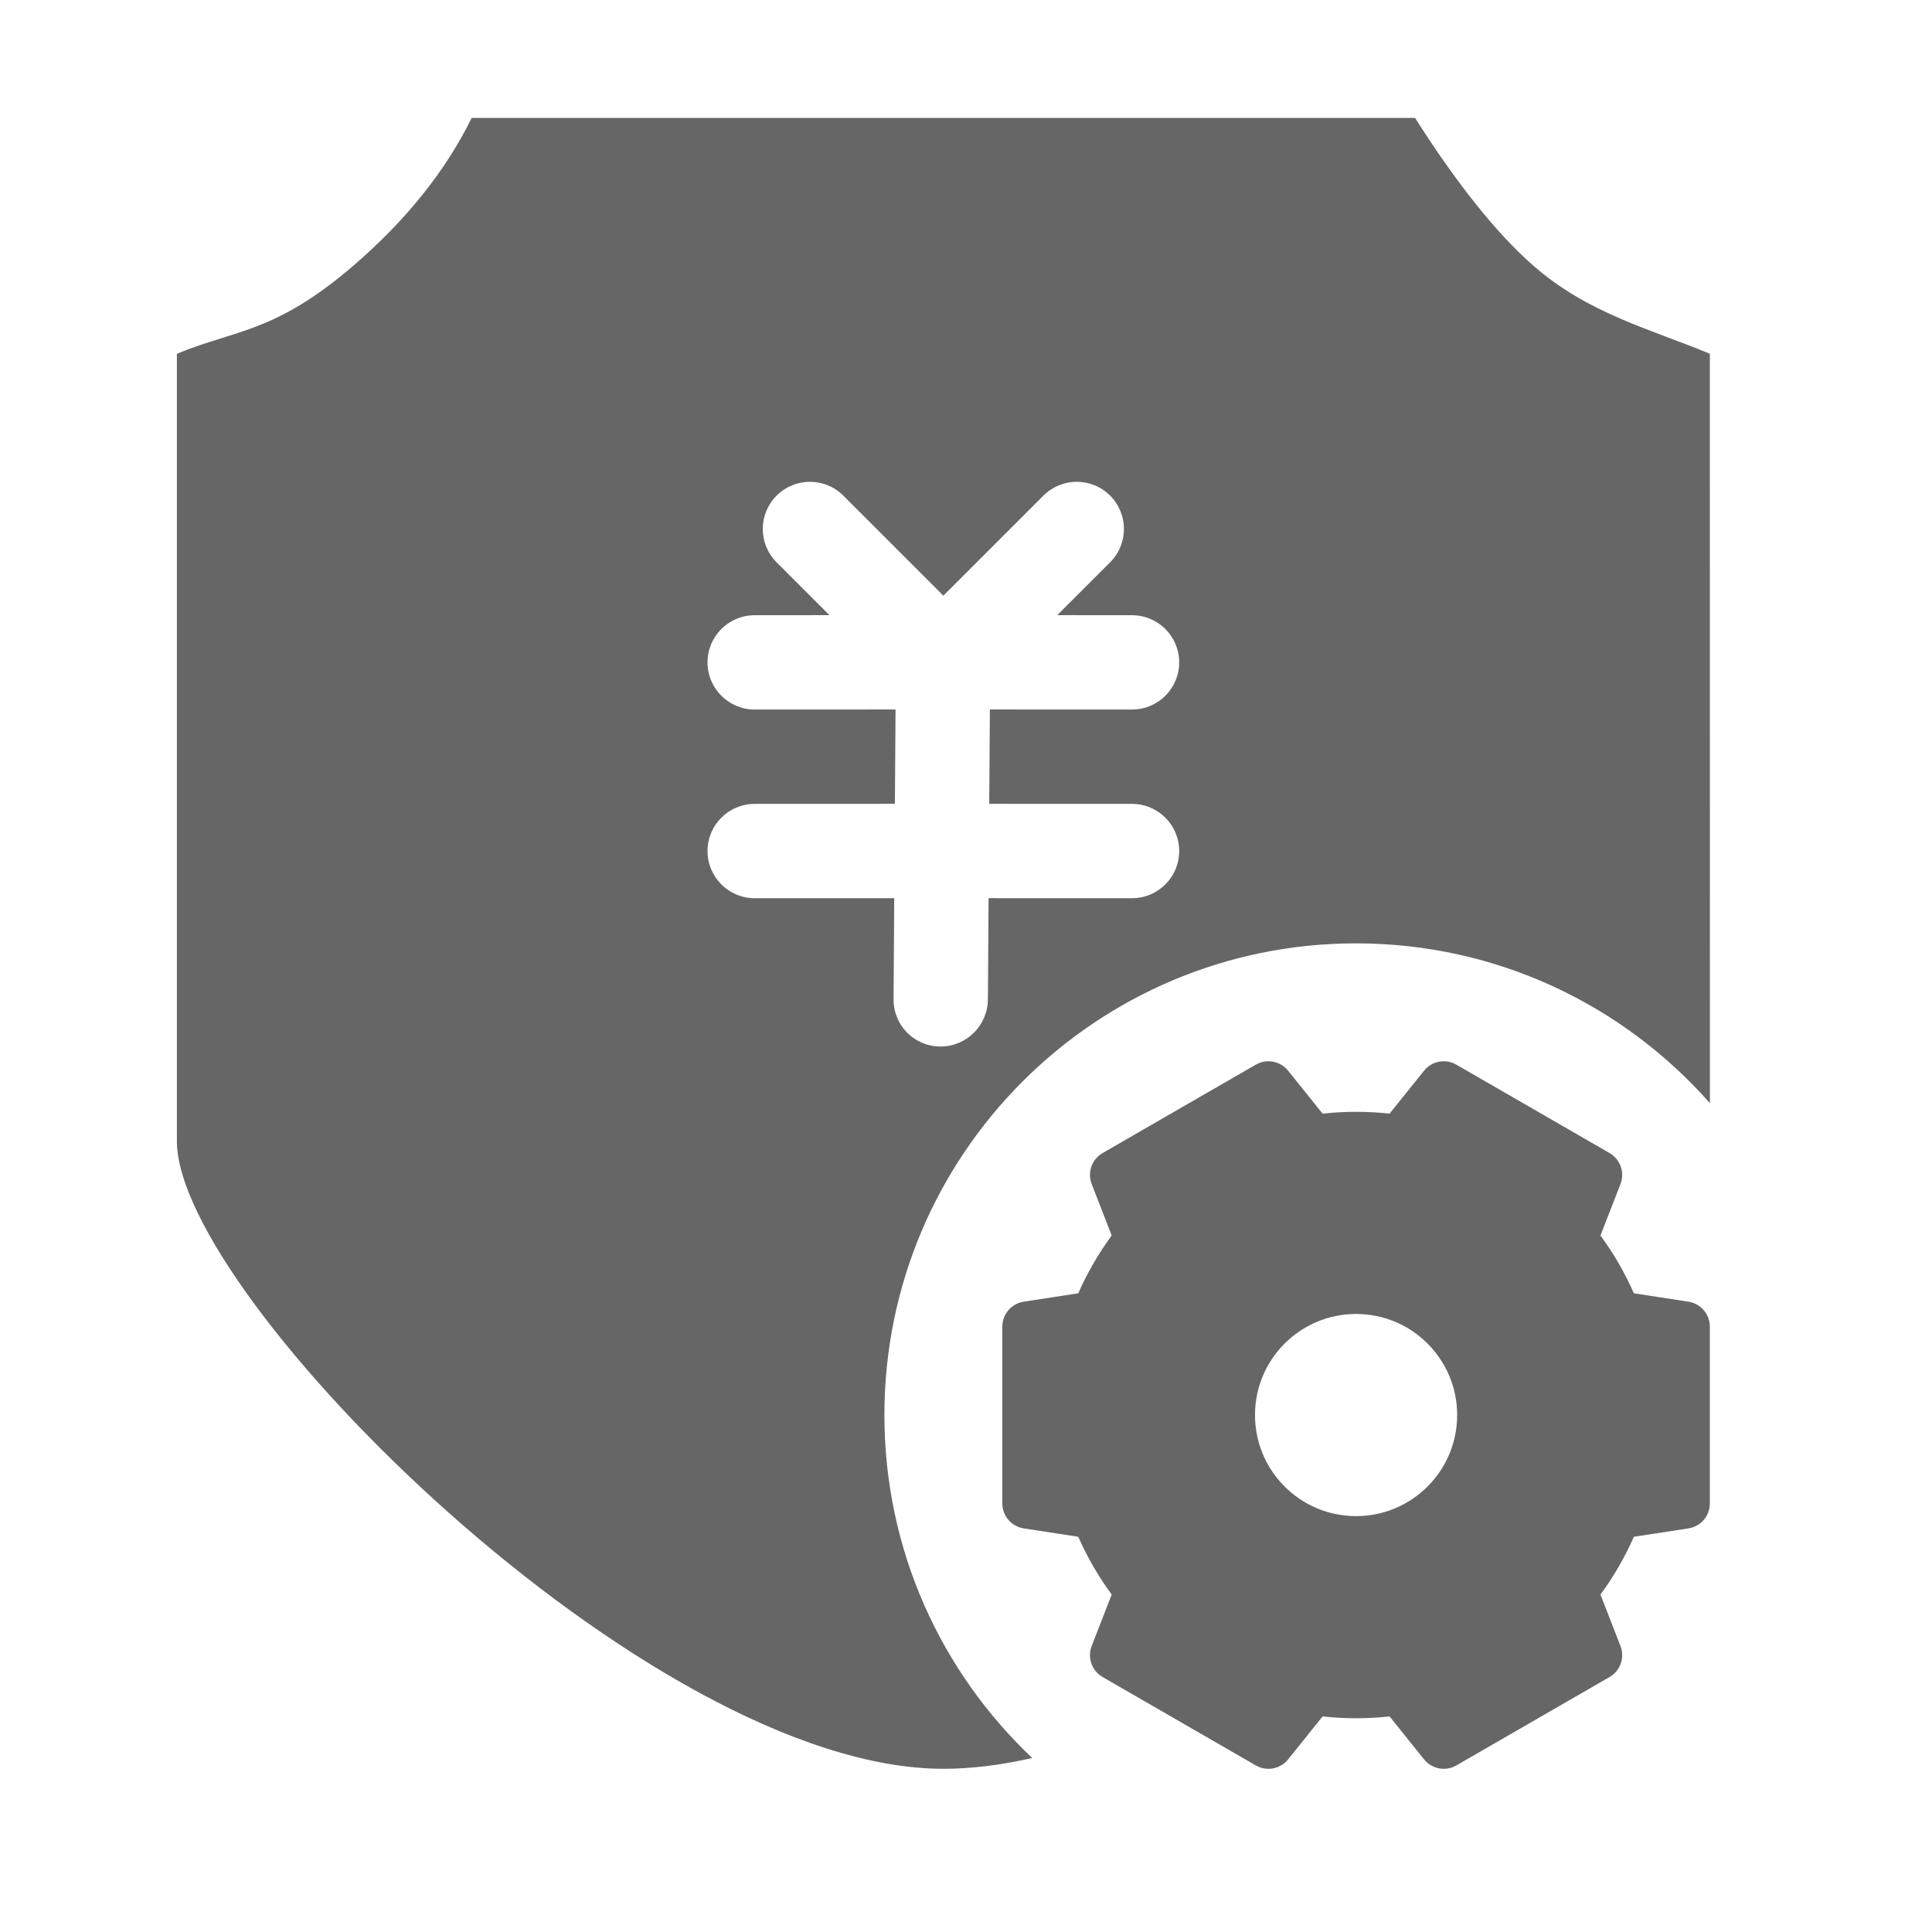 <!--?xml version="1.0"?-->
<svg xmlns="http://www.w3.org/2000/svg" class="icon" style="vertical-align:middle;fill:currentColor;overflow:hidden;" viewBox="0 0 1024 1024" version="1.1" width="200px" height="200px"><path d="M750 62.5C772.283 97.53 793.117 123.572 812.5 140.625C841.575 166.204 875 174.477 906.25 187.5L906.29 584.681C860.48 532.754 793.44 500 718.75 500C580.679 500 468.75 611.929 468.75 750C468.75 821.618 498.864 886.202 547.121 931.78C530.765 935.497 514.953 937.5 500 937.5C343.75 937.5 93.75 687.5 93.75 604.868L93.75 187.5C125 174.568 145.726 176.632 187.5 140.625C215.349 116.621 236.183 90.579 250 62.5L750 62.5zM771.902 564.293L853.092 611.138C858.82 614.443 861.278 621.433 858.879 627.596L848.276 654.841C855.283 664.364 861.226 674.635 865.982 685.473L894.892 689.918C901.426 690.923 906.25 696.544 906.25 703.155L906.25 796.845C906.25 803.456 901.426 809.077 894.892 810.082L865.982 814.527C861.226 825.365 855.283 835.636 848.276 845.159L858.879 872.404C861.278 878.567 858.82 885.557 853.092 888.862L771.902 935.707C766.179 939.009 758.903 937.644 754.766 932.492L736.499 909.743C730.634 910.388 724.711 910.714 718.75 910.714C712.789 910.714 706.866 910.388 701.001 909.743L682.734 932.492C678.597 937.644 671.321 939.009 665.598 935.707L584.408 888.862C578.68 885.557 576.222 878.567 578.621 872.404L589.224 845.159C582.217 835.636 576.274 825.365 571.518 814.527L542.608 810.082C536.074 809.077 531.25 803.456 531.25 796.845L531.25 703.155C531.25 696.544 536.074 690.923 542.608 689.918L571.518 685.473C576.274 674.635 582.217 664.364 589.224 654.841L578.621 627.596C576.222 621.433 578.68 614.443 584.408 611.138L665.598 564.293C671.321 560.991 678.597 562.356 682.734 567.508L701.001 590.257C706.866 589.612 712.789 589.286 718.75 589.286C724.711 589.286 730.634 589.612 736.499 590.257L754.766 567.508C758.903 562.356 766.179 560.991 771.902 564.293zM718.75 696.429C689.163 696.429 665.179 720.413 665.179 750C665.179 779.587 689.163 803.571 718.75 803.571C748.337 803.571 772.321 779.587 772.321 750C772.321 720.413 748.337 696.429 718.75 696.429zM411.612 262.684C401.849 272.447 401.849 288.276 411.612 298.039L439.625 326.049L400 326.072C386.193 326.072 375 337.265 375 351.072C375 364.879 386.193 376.072 400 376.072L474.656 376.049L474.312 426.049L400 426.072C386.193 426.072 375 437.265 375 451.072C375 464.879 386.193 476.072 400 476.072L473.969 476.049L473.608 529.858C473.608 543.571 484.724 554.688 498.438 554.688C512.272 554.688 523.514 543.522 523.608 529.688L523.969 476.049L600 476.072C613.807 476.072 625 464.879 625 451.072C625 437.265 613.807 426.072 600 426.072L524.312 426.049L524.656 376.049L600 376.072C613.807 376.072 625 364.879 625 351.072C625 337.265 613.807 326.072 600 326.072L560.344 326.049L588.388 298.039C598.151 288.276 598.151 272.447 588.388 262.684C578.625 252.921 562.796 252.921 553.033 262.684L500 315.717L446.967 262.684C437.204 252.921 421.375 252.921 411.612 262.684z" fill="#666666"></path></svg>
